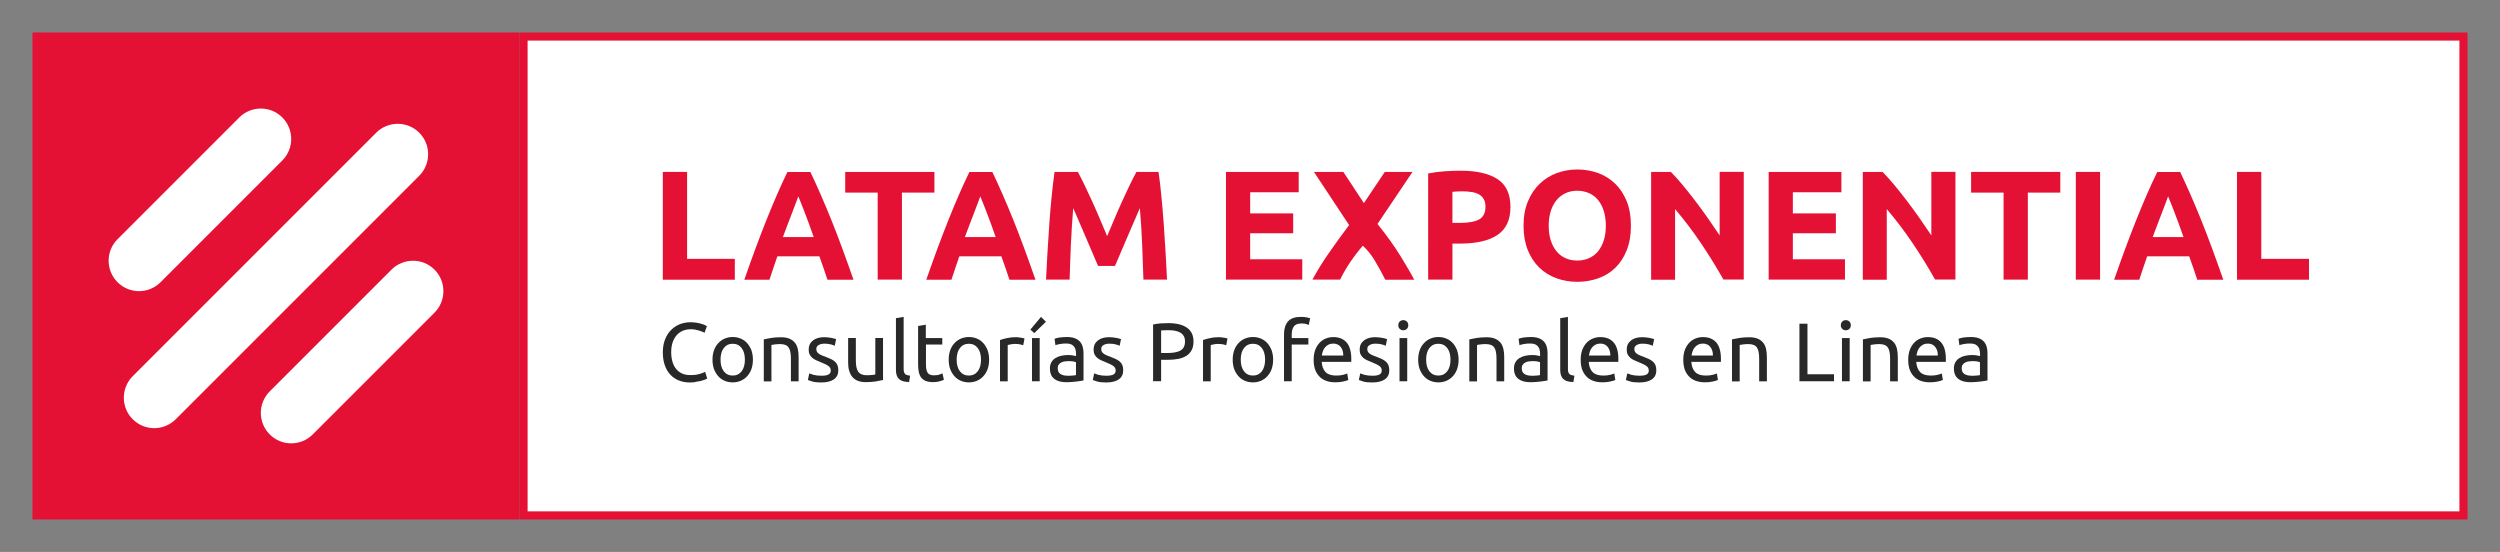 <?xml version="1.0" encoding="utf-8"?>
<!-- Generator: Adobe Illustrator 25.4.1, SVG Export Plug-In . SVG Version: 6.00 Build 0)  -->
<svg version="1.1" id="Capa_1" xmlns="http://www.w3.org/2000/svg" xmlns:xlink="http://www.w3.org/1999/xlink" x="0px" y="0px"
	 viewBox="0 0 308 68" style="enable-background:new 0 0 308 68;" xml:space="preserve">
<rect x="0" y="0" width="308" height="68" fill="#808080" stroke="none"/>
<style type="text/css">
	.st0{fill:#E51135;}
	.st1{fill:#FFFFFF;}
	.st2{fill:#282828;}
</style>
<g>
	<rect x="4" y="4" class="st0" width="60" height="60"/>
</g>
<g>
	<rect x="64.5" y="4.5" class="st1" width="239" height="59"/>
	<path class="st0" d="M303,5v58H65V5H303 M304,4H64v60h240V4L304,4z"/>
</g>
<g>
	<g>
		<path class="st2" d="M84.99,47.12c-0.5,0-0.95-0.08-1.36-0.25c-0.41-0.16-0.76-0.4-1.05-0.72c-0.29-0.31-0.52-0.7-0.68-1.16
			c-0.16-0.46-0.24-0.99-0.24-1.58c0-0.59,0.09-1.12,0.27-1.58c0.18-0.46,0.42-0.85,0.73-1.16c0.31-0.31,0.66-0.55,1.07-0.72
			c0.41-0.16,0.85-0.25,1.31-0.25c0.29,0,0.56,0.02,0.79,0.06c0.24,0.04,0.44,0.09,0.61,0.14c0.17,0.05,0.32,0.11,0.42,0.16
			c0.11,0.05,0.18,0.1,0.23,0.12l-0.29,0.82c-0.06-0.04-0.15-0.09-0.27-0.13c-0.12-0.05-0.25-0.1-0.39-0.14
			c-0.15-0.05-0.31-0.09-0.48-0.12c-0.17-0.03-0.35-0.05-0.53-0.05c-0.37,0-0.71,0.06-1.01,0.19c-0.3,0.13-0.56,0.32-0.77,0.56
			c-0.21,0.25-0.37,0.54-0.49,0.89c-0.11,0.35-0.17,0.74-0.17,1.18c0,0.42,0.05,0.81,0.15,1.16c0.1,0.35,0.25,0.65,0.44,0.89
			c0.2,0.25,0.44,0.44,0.74,0.58c0.3,0.14,0.64,0.2,1.04,0.2c0.46,0,0.84-0.05,1.14-0.14s0.53-0.18,0.67-0.26l0.26,0.82
			c-0.05,0.03-0.13,0.08-0.26,0.13c-0.12,0.05-0.28,0.1-0.46,0.15c-0.18,0.05-0.4,0.09-0.64,0.12
			C85.54,47.11,85.28,47.12,84.99,47.12z"/>
	</g>
	<g>
		<path class="st2" d="M92.76,44.31c0,0.42-0.06,0.8-0.18,1.15c-0.12,0.34-0.3,0.63-0.52,0.88c-0.22,0.25-0.49,0.43-0.79,0.57
			c-0.31,0.13-0.64,0.2-1,0.2c-0.36,0-0.7-0.07-1-0.2c-0.31-0.13-0.57-0.32-0.79-0.57c-0.22-0.25-0.39-0.54-0.52-0.88
			c-0.12-0.34-0.18-0.72-0.18-1.15c0-0.42,0.06-0.8,0.18-1.14c0.12-0.34,0.29-0.64,0.52-0.88c0.22-0.25,0.49-0.43,0.79-0.57
			c0.31-0.13,0.64-0.2,1-0.2c0.36,0,0.7,0.07,1,0.2c0.31,0.13,0.57,0.32,0.79,0.57c0.22,0.25,0.39,0.54,0.52,0.88
			C92.7,43.52,92.76,43.9,92.76,44.31z M91.77,44.31c0-0.6-0.13-1.08-0.4-1.43c-0.27-0.35-0.64-0.53-1.1-0.53
			c-0.46,0-0.83,0.18-1.1,0.53s-0.4,0.83-0.4,1.43s0.13,1.08,0.4,1.43s0.64,0.53,1.1,0.53c0.46,0,0.83-0.18,1.1-0.53
			C91.64,45.39,91.77,44.91,91.77,44.31z"/>
	</g>
	<g>
		<path class="st2" d="M94.1,41.81c0.22-0.05,0.51-0.11,0.87-0.17c0.36-0.06,0.78-0.09,1.25-0.09c0.42,0,0.77,0.06,1.05,0.18
			c0.28,0.12,0.5,0.29,0.67,0.5c0.17,0.21,0.28,0.47,0.35,0.77c0.07,0.3,0.1,0.63,0.1,0.99v2.99h-0.95v-2.78
			c0-0.33-0.02-0.61-0.07-0.84c-0.04-0.23-0.12-0.42-0.22-0.56c-0.1-0.14-0.24-0.25-0.41-0.31c-0.17-0.06-0.38-0.1-0.63-0.1
			c-0.1,0-0.21,0-0.32,0.01c-0.11,0.01-0.21,0.01-0.31,0.03c-0.1,0.01-0.19,0.02-0.27,0.04c-0.08,0.01-0.13,0.02-0.17,0.03v4.49
			H94.1V41.81z"/>
	</g>
	<g>
		<path class="st2" d="M101.21,46.29c0.39,0,0.68-0.05,0.86-0.15c0.19-0.1,0.28-0.27,0.28-0.49c0-0.23-0.09-0.42-0.28-0.55
			c-0.18-0.14-0.49-0.29-0.91-0.46c-0.2-0.08-0.4-0.16-0.59-0.25c-0.19-0.08-0.35-0.19-0.49-0.3c-0.14-0.12-0.25-0.26-0.33-0.42
			c-0.08-0.16-0.12-0.36-0.12-0.6c0-0.47,0.17-0.84,0.52-1.12c0.35-0.28,0.82-0.41,1.42-0.41c0.15,0,0.3,0.01,0.45,0.03
			c0.15,0.02,0.29,0.04,0.42,0.06c0.13,0.02,0.24,0.05,0.34,0.08c0.1,0.03,0.18,0.05,0.23,0.07l-0.17,0.82
			c-0.1-0.05-0.26-0.11-0.48-0.17c-0.22-0.06-0.48-0.09-0.79-0.09c-0.27,0-0.5,0.05-0.7,0.16c-0.2,0.11-0.3,0.27-0.3,0.5
			c0,0.12,0.02,0.22,0.07,0.31c0.04,0.09,0.11,0.17,0.2,0.24c0.09,0.07,0.21,0.14,0.34,0.2c0.14,0.06,0.3,0.13,0.49,0.19
			c0.25,0.1,0.48,0.19,0.67,0.28c0.2,0.09,0.37,0.2,0.51,0.32c0.14,0.12,0.25,0.27,0.32,0.44c0.07,0.17,0.11,0.39,0.11,0.64
			c0,0.49-0.18,0.86-0.55,1.12c-0.36,0.25-0.88,0.38-1.56,0.38c-0.47,0-0.84-0.04-1.1-0.12s-0.45-0.14-0.54-0.18l0.17-0.82
			c0.11,0.04,0.28,0.1,0.52,0.18C100.5,46.25,100.81,46.29,101.21,46.29z"/>
	</g>
	<g>
		<path class="st2" d="M108.77,46.82c-0.22,0.05-0.51,0.11-0.86,0.17c-0.36,0.06-0.77,0.09-1.24,0.09c-0.41,0-0.75-0.06-1.03-0.18
			c-0.28-0.12-0.5-0.29-0.67-0.51c-0.17-0.22-0.29-0.48-0.37-0.77c-0.08-0.3-0.11-0.62-0.11-0.99v-2.99h0.95v2.78
			c0,0.65,0.1,1.11,0.31,1.39c0.2,0.28,0.55,0.42,1.03,0.42c0.1,0,0.21,0,0.32-0.01c0.11-0.01,0.21-0.01,0.31-0.02
			c0.1-0.01,0.18-0.02,0.26-0.03c0.08-0.01,0.13-0.02,0.17-0.04v-4.49h0.95V46.82z"/>
	</g>
	<g>
		<path class="st2" d="M112,47.07c-0.59-0.01-1-0.14-1.25-0.38c-0.25-0.24-0.37-0.61-0.37-1.11V39.2l0.95-0.16v6.39
			c0,0.16,0.01,0.29,0.04,0.39c0.03,0.1,0.07,0.18,0.13,0.25c0.06,0.06,0.14,0.11,0.25,0.14c0.1,0.03,0.23,0.06,0.38,0.08L112,47.07
			z"/>
	</g>
	<g>
		<path class="st2" d="M114.08,41.65h2.01v0.8h-2.01v2.45c0,0.27,0.02,0.49,0.06,0.66c0.04,0.17,0.1,0.31,0.18,0.41
			c0.08,0.1,0.18,0.17,0.31,0.21s0.27,0.06,0.43,0.06c0.29,0,0.52-0.03,0.69-0.1c0.17-0.06,0.3-0.11,0.36-0.14l0.18,0.79
			c-0.1,0.05-0.26,0.11-0.5,0.18c-0.24,0.07-0.51,0.11-0.82,0.11c-0.36,0-0.66-0.05-0.9-0.14c-0.24-0.09-0.42-0.23-0.57-0.41
			c-0.14-0.18-0.24-0.41-0.3-0.68c-0.06-0.27-0.09-0.58-0.09-0.94v-4.75l0.95-0.16V41.65z"/>
	</g>
	<g>
		<path class="st2" d="M121.86,44.31c0,0.42-0.06,0.8-0.18,1.15c-0.12,0.34-0.3,0.63-0.52,0.88c-0.22,0.25-0.49,0.43-0.79,0.57
			c-0.31,0.13-0.64,0.2-1,0.2c-0.36,0-0.7-0.07-1-0.2c-0.31-0.13-0.57-0.32-0.79-0.57c-0.22-0.25-0.39-0.54-0.52-0.88
			c-0.12-0.34-0.18-0.72-0.18-1.15c0-0.42,0.06-0.8,0.18-1.14c0.12-0.34,0.29-0.64,0.52-0.88c0.22-0.25,0.49-0.43,0.79-0.57
			c0.31-0.13,0.64-0.2,1-0.2c0.36,0,0.7,0.07,1,0.2c0.31,0.13,0.57,0.32,0.79,0.57c0.22,0.25,0.39,0.54,0.52,0.88
			C121.8,43.52,121.86,43.9,121.86,44.31z M120.86,44.31c0-0.6-0.13-1.08-0.4-1.43c-0.27-0.35-0.64-0.53-1.1-0.53
			s-0.83,0.18-1.1,0.53c-0.27,0.35-0.4,0.83-0.4,1.43s0.13,1.08,0.4,1.43c0.27,0.35,0.64,0.53,1.1,0.53s0.83-0.18,1.1-0.53
			C120.73,45.39,120.86,44.91,120.86,44.31z"/>
	</g>
	<g>
		<path class="st2" d="M125.16,41.54c0.08,0,0.18,0,0.28,0.02c0.11,0.01,0.21,0.02,0.31,0.04c0.1,0.02,0.2,0.03,0.28,0.05
			c0.09,0.02,0.15,0.03,0.19,0.05l-0.16,0.83c-0.07-0.03-0.2-0.06-0.37-0.1c-0.17-0.04-0.4-0.06-0.67-0.06
			c-0.18,0-0.35,0.02-0.53,0.06c-0.17,0.04-0.29,0.06-0.34,0.08v4.47h-0.95v-5.09c0.23-0.08,0.5-0.16,0.84-0.23
			C124.37,41.58,124.74,41.54,125.16,41.54z"/>
	</g>
	<g>
		<path class="st2" d="M128.86,39.64l-1.44,1.4l-0.48-0.43l1.31-1.57L128.86,39.64z M128.09,46.97h-0.95v-5.32h0.95V46.97z"/>
	</g>
	<g>
		<path class="st2" d="M131.45,41.52c0.38,0,0.7,0.05,0.97,0.15c0.26,0.1,0.47,0.24,0.63,0.42c0.16,0.18,0.27,0.4,0.34,0.64
			c0.07,0.25,0.1,0.52,0.1,0.82v3.32c-0.08,0.01-0.2,0.03-0.34,0.06c-0.15,0.02-0.31,0.05-0.5,0.07c-0.18,0.02-0.38,0.04-0.6,0.06
			c-0.21,0.02-0.43,0.03-0.64,0.03c-0.3,0-0.58-0.03-0.83-0.09c-0.25-0.06-0.47-0.16-0.65-0.29c-0.18-0.13-0.33-0.31-0.43-0.53
			c-0.1-0.22-0.15-0.48-0.15-0.79c0-0.29,0.06-0.55,0.18-0.76c0.12-0.21,0.28-0.38,0.49-0.51c0.2-0.13,0.44-0.23,0.72-0.29
			c0.27-0.06,0.56-0.09,0.86-0.09c0.1,0,0.19,0,0.3,0.01c0.1,0.01,0.2,0.02,0.29,0.04c0.09,0.02,0.17,0.03,0.24,0.05
			c0.07,0.01,0.12,0.02,0.14,0.03v-0.27c0-0.16-0.02-0.31-0.05-0.47c-0.03-0.15-0.1-0.29-0.18-0.41c-0.09-0.12-0.21-0.21-0.36-0.29
			c-0.15-0.07-0.35-0.11-0.6-0.11c-0.31,0-0.59,0.02-0.82,0.07c-0.24,0.04-0.41,0.09-0.53,0.14l-0.11-0.79
			c0.12-0.05,0.33-0.11,0.61-0.16C130.8,41.55,131.11,41.52,131.45,41.52z M131.53,46.29c0.23,0,0.42,0,0.6-0.02
			c0.17-0.01,0.32-0.03,0.43-0.06v-1.59c-0.07-0.03-0.18-0.06-0.33-0.09c-0.15-0.02-0.34-0.04-0.56-0.04c-0.14,0-0.3,0.01-0.46,0.03
			c-0.16,0.02-0.31,0.06-0.44,0.13c-0.13,0.06-0.24,0.15-0.33,0.27c-0.09,0.11-0.13,0.26-0.13,0.44c0,0.34,0.11,0.58,0.33,0.71
			C130.86,46.22,131.16,46.29,131.53,46.29z"/>
	</g>
	<g>
		<path class="st2" d="M136.31,46.29c0.39,0,0.68-0.05,0.86-0.15c0.19-0.1,0.28-0.27,0.28-0.49c0-0.23-0.09-0.42-0.28-0.55
			c-0.18-0.14-0.49-0.29-0.91-0.46c-0.2-0.08-0.4-0.16-0.59-0.25c-0.19-0.08-0.35-0.19-0.49-0.3c-0.14-0.12-0.25-0.26-0.33-0.42
			c-0.08-0.16-0.12-0.36-0.12-0.6c0-0.47,0.17-0.84,0.52-1.12c0.35-0.28,0.82-0.41,1.42-0.41c0.15,0,0.3,0.01,0.45,0.03
			c0.15,0.02,0.29,0.04,0.42,0.06c0.13,0.02,0.24,0.05,0.34,0.08c0.1,0.03,0.18,0.05,0.23,0.07l-0.17,0.82
			c-0.1-0.05-0.26-0.11-0.48-0.17c-0.22-0.06-0.48-0.09-0.79-0.09c-0.27,0-0.5,0.05-0.7,0.16c-0.2,0.11-0.3,0.27-0.3,0.5
			c0,0.12,0.02,0.22,0.07,0.31c0.04,0.09,0.11,0.17,0.2,0.24c0.09,0.07,0.21,0.14,0.34,0.2c0.14,0.06,0.3,0.13,0.49,0.19
			c0.25,0.1,0.48,0.19,0.67,0.28c0.2,0.09,0.37,0.2,0.51,0.32c0.14,0.12,0.25,0.27,0.32,0.44c0.07,0.17,0.11,0.39,0.11,0.64
			c0,0.49-0.18,0.86-0.55,1.12c-0.36,0.25-0.88,0.38-1.56,0.38c-0.47,0-0.84-0.04-1.1-0.12c-0.27-0.08-0.45-0.14-0.54-0.18
			l0.17-0.82c0.11,0.04,0.28,0.1,0.52,0.18C135.59,46.25,135.91,46.29,136.31,46.29z"/>
	</g>
	<g>
		<path class="st2" d="M143.94,39.81c0.99,0,1.76,0.19,2.3,0.57c0.54,0.38,0.8,0.94,0.8,1.69c0,0.41-0.07,0.76-0.22,1.05
			c-0.15,0.29-0.36,0.52-0.63,0.7c-0.28,0.18-0.61,0.31-1.01,0.39c-0.4,0.08-0.84,0.12-1.34,0.12h-0.79v2.63h-0.99v-6.98
			c0.28-0.07,0.59-0.11,0.94-0.14C143.33,39.83,143.65,39.81,143.94,39.81z M144.02,40.68c-0.42,0-0.75,0.01-0.97,0.03v2.78h0.75
			c0.34,0,0.65-0.02,0.92-0.07c0.27-0.04,0.5-0.12,0.69-0.22c0.19-0.11,0.33-0.25,0.43-0.43c0.1-0.18,0.15-0.42,0.15-0.71
			c0-0.27-0.05-0.5-0.16-0.67c-0.11-0.18-0.25-0.32-0.43-0.42s-0.39-0.18-0.63-0.22C144.53,40.7,144.28,40.68,144.02,40.68z"/>
	</g>
	<g>
		<path class="st2" d="M150.17,41.54c0.08,0,0.18,0,0.28,0.02c0.11,0.01,0.21,0.02,0.31,0.04c0.1,0.02,0.2,0.03,0.28,0.05
			c0.09,0.02,0.15,0.03,0.19,0.05l-0.16,0.83c-0.07-0.03-0.2-0.06-0.37-0.1c-0.17-0.04-0.4-0.06-0.67-0.06
			c-0.18,0-0.35,0.02-0.53,0.06c-0.17,0.04-0.29,0.06-0.34,0.08v4.47h-0.95v-5.09c0.23-0.08,0.5-0.16,0.84-0.23
			C149.38,41.58,149.76,41.54,150.17,41.54z"/>
	</g>
	<g>
		<path class="st2" d="M156.85,44.31c0,0.42-0.06,0.8-0.18,1.15c-0.12,0.34-0.3,0.63-0.52,0.88c-0.22,0.25-0.49,0.43-0.79,0.57
			c-0.31,0.13-0.64,0.2-1,0.2c-0.36,0-0.7-0.07-1-0.2c-0.31-0.13-0.57-0.32-0.79-0.57c-0.22-0.25-0.39-0.54-0.52-0.88
			c-0.12-0.34-0.18-0.72-0.18-1.15c0-0.42,0.06-0.8,0.18-1.14c0.12-0.34,0.29-0.64,0.52-0.88c0.22-0.25,0.49-0.43,0.79-0.57
			c0.31-0.13,0.64-0.2,1-0.2c0.36,0,0.7,0.07,1,0.2c0.31,0.13,0.57,0.32,0.79,0.57c0.22,0.25,0.39,0.54,0.52,0.88
			C156.79,43.52,156.85,43.9,156.85,44.31z M155.86,44.31c0-0.6-0.13-1.08-0.4-1.43c-0.27-0.35-0.64-0.53-1.1-0.53
			c-0.46,0-0.83,0.18-1.1,0.53c-0.27,0.35-0.4,0.83-0.4,1.43s0.13,1.08,0.4,1.43c0.27,0.35,0.64,0.53,1.1,0.53
			c0.46,0,0.83-0.18,1.1-0.53C155.72,45.39,155.86,44.91,155.86,44.31z"/>
	</g>
	<g>
		<path class="st2" d="M160.27,39.04c0.28,0,0.52,0.02,0.72,0.06c0.2,0.04,0.34,0.08,0.42,0.11l-0.17,0.82
			c-0.08-0.04-0.2-0.08-0.35-0.12s-0.33-0.06-0.55-0.06c-0.44,0-0.75,0.12-0.93,0.36c-0.18,0.24-0.27,0.57-0.27,0.98v0.46h2.05v0.8
			h-2.05v4.52h-0.95v-5.8c0-0.68,0.17-1.21,0.5-1.58C159.02,39.22,159.55,39.04,160.27,39.04z"/>
	</g>
	<g>
		<path class="st2" d="M161.84,44.32c0-0.47,0.07-0.88,0.2-1.23c0.14-0.35,0.32-0.64,0.54-0.87c0.23-0.23,0.48-0.41,0.78-0.52
			c0.29-0.12,0.59-0.17,0.9-0.17c0.72,0,1.26,0.22,1.65,0.67c0.38,0.45,0.57,1.13,0.57,2.04c0,0.04,0,0.09,0,0.16
			c0,0.06,0,0.12-0.01,0.18h-3.64c0.04,0.55,0.2,0.97,0.48,1.26c0.28,0.29,0.72,0.43,1.31,0.43c0.33,0,0.62-0.03,0.84-0.09
			c0.23-0.06,0.4-0.11,0.52-0.17l0.13,0.8c-0.11,0.06-0.32,0.13-0.61,0.19c-0.29,0.07-0.62,0.1-0.99,0.1c-0.46,0-0.86-0.07-1.2-0.21
			c-0.34-0.14-0.62-0.33-0.83-0.58c-0.22-0.25-0.38-0.54-0.49-0.87C161.89,45.1,161.84,44.73,161.84,44.32z M165.49,43.8
			c0.01-0.43-0.1-0.78-0.32-1.06c-0.22-0.28-0.53-0.41-0.92-0.41c-0.22,0-0.41,0.04-0.58,0.13c-0.17,0.08-0.31,0.2-0.42,0.33
			c-0.12,0.14-0.21,0.29-0.27,0.47c-0.06,0.18-0.11,0.36-0.13,0.54H165.49z"/>
	</g>
	<g>
		<path class="st2" d="M169.09,46.29c0.39,0,0.68-0.05,0.86-0.15c0.19-0.1,0.28-0.27,0.28-0.49c0-0.23-0.09-0.42-0.28-0.55
			c-0.18-0.14-0.49-0.29-0.91-0.46c-0.2-0.08-0.4-0.16-0.59-0.25c-0.19-0.08-0.35-0.19-0.49-0.3c-0.14-0.12-0.24-0.26-0.33-0.42
			c-0.08-0.16-0.12-0.36-0.12-0.6c0-0.47,0.17-0.84,0.52-1.12c0.35-0.28,0.82-0.41,1.42-0.41c0.15,0,0.3,0.01,0.45,0.03
			c0.15,0.02,0.29,0.04,0.42,0.06c0.13,0.02,0.24,0.05,0.34,0.08c0.1,0.03,0.17,0.05,0.23,0.07l-0.17,0.82
			c-0.1-0.05-0.26-0.11-0.48-0.17c-0.22-0.06-0.48-0.09-0.79-0.09c-0.27,0-0.5,0.05-0.7,0.16c-0.2,0.11-0.3,0.27-0.3,0.5
			c0,0.12,0.02,0.22,0.07,0.31c0.04,0.09,0.11,0.17,0.2,0.24c0.09,0.07,0.21,0.14,0.34,0.2c0.14,0.06,0.3,0.13,0.49,0.19
			c0.25,0.1,0.48,0.19,0.67,0.28c0.2,0.09,0.37,0.2,0.51,0.32c0.14,0.12,0.25,0.27,0.32,0.44c0.07,0.17,0.11,0.39,0.11,0.64
			c0,0.49-0.18,0.86-0.55,1.12c-0.37,0.25-0.88,0.38-1.56,0.38c-0.47,0-0.84-0.04-1.1-0.12c-0.27-0.08-0.45-0.14-0.54-0.18
			l0.17-0.82c0.11,0.04,0.28,0.1,0.52,0.18C168.38,46.25,168.69,46.29,169.09,46.29z"/>
	</g>
	<g>
		<path class="st2" d="M172.88,40.69c-0.17,0-0.32-0.06-0.43-0.17c-0.12-0.11-0.18-0.26-0.18-0.45c0-0.19,0.06-0.34,0.18-0.46
			c0.12-0.11,0.26-0.17,0.43-0.17s0.32,0.06,0.44,0.17c0.12,0.11,0.18,0.26,0.18,0.46c0,0.19-0.06,0.34-0.18,0.45
			C173.2,40.64,173.05,40.69,172.88,40.69z M173.37,46.97h-0.95v-5.32h0.95V46.97z"/>
	</g>
	<g>
		<path class="st2" d="M179.7,44.31c0,0.42-0.06,0.8-0.18,1.15c-0.12,0.34-0.29,0.63-0.52,0.88c-0.22,0.25-0.49,0.43-0.79,0.57
			c-0.31,0.13-0.64,0.2-1,0.2c-0.36,0-0.7-0.07-1-0.2c-0.31-0.13-0.57-0.32-0.79-0.57c-0.22-0.25-0.39-0.54-0.52-0.88
			c-0.12-0.34-0.18-0.72-0.18-1.15c0-0.42,0.06-0.8,0.18-1.14c0.12-0.34,0.29-0.64,0.52-0.88c0.22-0.25,0.49-0.43,0.79-0.57
			c0.31-0.13,0.64-0.2,1-0.2c0.36,0,0.7,0.07,1,0.2c0.31,0.13,0.57,0.32,0.79,0.57c0.22,0.25,0.39,0.54,0.52,0.88
			C179.63,43.52,179.7,43.9,179.7,44.31z M178.7,44.31c0-0.6-0.13-1.08-0.4-1.43c-0.27-0.35-0.64-0.53-1.1-0.53
			c-0.46,0-0.83,0.18-1.1,0.53s-0.4,0.83-0.4,1.43s0.13,1.08,0.4,1.43s0.64,0.53,1.1,0.53c0.46,0,0.83-0.18,1.1-0.53
			C178.57,45.39,178.7,44.91,178.7,44.31z"/>
	</g>
	<g>
		<path class="st2" d="M181.03,41.81c0.22-0.05,0.51-0.11,0.87-0.17c0.36-0.06,0.78-0.09,1.25-0.09c0.42,0,0.77,0.06,1.05,0.18
			c0.28,0.12,0.5,0.29,0.67,0.5c0.17,0.21,0.28,0.47,0.35,0.77c0.07,0.3,0.1,0.63,0.1,0.99v2.99h-0.95v-2.78
			c0-0.33-0.02-0.61-0.07-0.84c-0.04-0.23-0.12-0.42-0.22-0.56c-0.1-0.14-0.24-0.25-0.41-0.31c-0.17-0.06-0.38-0.1-0.63-0.1
			c-0.1,0-0.21,0-0.32,0.01c-0.11,0.01-0.21,0.01-0.31,0.03c-0.1,0.01-0.19,0.02-0.27,0.04c-0.08,0.01-0.13,0.02-0.17,0.03v4.49
			h-0.95V41.81z"/>
	</g>
	<g>
		<path class="st2" d="M188.62,41.52c0.38,0,0.7,0.05,0.97,0.15c0.26,0.1,0.47,0.24,0.63,0.42c0.16,0.18,0.27,0.4,0.34,0.64
			c0.07,0.25,0.1,0.52,0.1,0.82v3.32c-0.08,0.01-0.2,0.03-0.34,0.06s-0.31,0.05-0.5,0.07c-0.18,0.02-0.38,0.04-0.6,0.06
			c-0.21,0.02-0.43,0.03-0.64,0.03c-0.3,0-0.58-0.03-0.83-0.09c-0.25-0.06-0.47-0.16-0.65-0.29c-0.18-0.13-0.33-0.31-0.43-0.53
			c-0.1-0.22-0.15-0.48-0.15-0.79c0-0.29,0.06-0.55,0.18-0.76c0.12-0.21,0.28-0.38,0.49-0.51c0.2-0.13,0.44-0.23,0.72-0.29
			c0.27-0.06,0.56-0.09,0.86-0.09c0.1,0,0.19,0,0.3,0.01c0.1,0.01,0.2,0.02,0.29,0.04c0.09,0.02,0.17,0.03,0.24,0.05
			c0.07,0.01,0.12,0.02,0.14,0.03v-0.27c0-0.16-0.02-0.31-0.05-0.47s-0.09-0.29-0.18-0.41c-0.09-0.12-0.21-0.21-0.36-0.29
			c-0.15-0.07-0.35-0.11-0.6-0.11c-0.31,0-0.59,0.02-0.82,0.07c-0.24,0.04-0.41,0.09-0.53,0.14l-0.11-0.79
			c0.12-0.05,0.33-0.11,0.61-0.16C187.98,41.55,188.29,41.52,188.62,41.52z M188.7,46.29c0.22,0,0.42,0,0.6-0.02
			c0.17-0.01,0.32-0.03,0.43-0.06v-1.59c-0.07-0.03-0.18-0.06-0.33-0.09c-0.15-0.02-0.34-0.04-0.56-0.04c-0.14,0-0.3,0.01-0.46,0.03
			c-0.16,0.02-0.31,0.06-0.44,0.13c-0.13,0.06-0.24,0.15-0.33,0.27c-0.09,0.11-0.13,0.26-0.13,0.44c0,0.34,0.11,0.58,0.33,0.71
			C188.03,46.22,188.33,46.29,188.7,46.29z"/>
	</g>
	<g>
		<path class="st2" d="M193.84,47.07c-0.59-0.01-1-0.14-1.25-0.38c-0.25-0.24-0.37-0.61-0.37-1.11V39.2l0.95-0.16v6.39
			c0,0.16,0.01,0.29,0.04,0.39c0.03,0.1,0.07,0.18,0.13,0.25c0.06,0.06,0.14,0.11,0.25,0.14c0.1,0.03,0.23,0.06,0.38,0.08
			L193.84,47.07z"/>
	</g>
	<g>
		<path class="st2" d="M194.74,44.32c0-0.47,0.07-0.88,0.2-1.23c0.14-0.35,0.32-0.64,0.54-0.87c0.22-0.23,0.48-0.41,0.78-0.52
			c0.29-0.12,0.59-0.17,0.9-0.17c0.72,0,1.26,0.22,1.65,0.67c0.38,0.45,0.57,1.13,0.57,2.04c0,0.04,0,0.09,0,0.16
			c0,0.06,0,0.12-0.01,0.18h-3.64c0.04,0.55,0.2,0.97,0.48,1.26c0.28,0.29,0.72,0.43,1.31,0.43c0.33,0,0.62-0.03,0.84-0.09
			c0.23-0.06,0.4-0.11,0.52-0.17l0.13,0.8c-0.12,0.06-0.32,0.13-0.61,0.19c-0.29,0.07-0.62,0.1-0.99,0.1c-0.46,0-0.86-0.07-1.2-0.21
			c-0.34-0.14-0.62-0.33-0.83-0.58s-0.38-0.54-0.49-0.87C194.79,45.1,194.74,44.73,194.74,44.32z M198.39,43.8
			c0.01-0.43-0.1-0.78-0.32-1.06c-0.22-0.28-0.53-0.41-0.91-0.41c-0.22,0-0.41,0.04-0.58,0.13c-0.17,0.08-0.31,0.2-0.42,0.33
			c-0.12,0.14-0.21,0.29-0.27,0.47c-0.06,0.18-0.11,0.36-0.13,0.54H198.39z"/>
	</g>
	<g>
		<path class="st2" d="M201.99,46.29c0.39,0,0.68-0.05,0.86-0.15c0.19-0.1,0.28-0.27,0.28-0.49c0-0.23-0.09-0.42-0.28-0.55
			c-0.18-0.14-0.49-0.29-0.91-0.46c-0.2-0.08-0.4-0.16-0.59-0.25c-0.19-0.08-0.35-0.19-0.49-0.3c-0.14-0.12-0.24-0.26-0.33-0.42
			c-0.08-0.16-0.12-0.36-0.12-0.6c0-0.47,0.17-0.84,0.52-1.12c0.35-0.28,0.82-0.41,1.42-0.41c0.15,0,0.3,0.01,0.45,0.03
			c0.15,0.02,0.29,0.04,0.42,0.06c0.13,0.02,0.24,0.05,0.34,0.08c0.1,0.03,0.17,0.05,0.23,0.07l-0.17,0.82
			c-0.1-0.05-0.26-0.11-0.48-0.17c-0.22-0.06-0.48-0.09-0.79-0.09c-0.27,0-0.5,0.05-0.7,0.16c-0.2,0.11-0.3,0.27-0.3,0.5
			c0,0.12,0.02,0.22,0.07,0.31c0.04,0.09,0.11,0.17,0.2,0.24c0.09,0.07,0.21,0.14,0.34,0.2c0.14,0.06,0.3,0.13,0.49,0.19
			c0.25,0.1,0.48,0.19,0.67,0.28c0.2,0.09,0.37,0.2,0.51,0.32c0.14,0.12,0.25,0.27,0.32,0.44c0.07,0.17,0.11,0.39,0.11,0.64
			c0,0.49-0.18,0.86-0.55,1.12c-0.37,0.25-0.88,0.38-1.56,0.38c-0.47,0-0.84-0.04-1.1-0.12c-0.27-0.08-0.45-0.14-0.54-0.18
			l0.17-0.82c0.11,0.04,0.28,0.1,0.52,0.18C201.28,46.25,201.59,46.29,201.99,46.29z"/>
	</g>
	<g>
		<path class="st2" d="M207.38,44.32c0-0.47,0.07-0.88,0.2-1.23c0.14-0.35,0.32-0.64,0.54-0.87c0.22-0.23,0.48-0.41,0.78-0.52
			c0.29-0.12,0.59-0.17,0.9-0.17c0.72,0,1.26,0.22,1.65,0.67c0.38,0.45,0.57,1.13,0.57,2.04c0,0.04,0,0.09,0,0.16
			c0,0.06,0,0.12-0.01,0.18h-3.64c0.04,0.55,0.2,0.97,0.48,1.26c0.28,0.29,0.72,0.43,1.31,0.43c0.33,0,0.61-0.03,0.84-0.09
			c0.23-0.06,0.4-0.11,0.52-0.17l0.13,0.8c-0.12,0.06-0.32,0.13-0.61,0.19c-0.29,0.07-0.62,0.1-0.99,0.1c-0.46,0-0.86-0.07-1.2-0.21
			c-0.34-0.14-0.62-0.33-0.83-0.58c-0.22-0.25-0.38-0.54-0.49-0.87C207.43,45.1,207.38,44.73,207.38,44.32z M211.03,43.8
			c0.01-0.43-0.1-0.78-0.32-1.06c-0.22-0.28-0.53-0.41-0.91-0.41c-0.22,0-0.41,0.04-0.58,0.13c-0.17,0.08-0.31,0.2-0.42,0.33
			c-0.12,0.14-0.21,0.29-0.27,0.47c-0.06,0.18-0.11,0.36-0.13,0.54H211.03z"/>
	</g>
	<g>
		<path class="st2" d="M213.39,41.81c0.22-0.05,0.51-0.11,0.87-0.17c0.36-0.06,0.78-0.09,1.25-0.09c0.42,0,0.77,0.06,1.05,0.18
			c0.28,0.12,0.5,0.29,0.67,0.5c0.17,0.21,0.28,0.47,0.35,0.77c0.07,0.3,0.1,0.63,0.1,0.99v2.99h-0.95v-2.78
			c0-0.33-0.02-0.61-0.07-0.84c-0.04-0.23-0.12-0.42-0.22-0.56c-0.1-0.14-0.24-0.25-0.41-0.31c-0.17-0.06-0.38-0.1-0.63-0.1
			c-0.1,0-0.21,0-0.32,0.01c-0.11,0.01-0.21,0.01-0.31,0.03c-0.1,0.01-0.19,0.02-0.27,0.04c-0.08,0.01-0.13,0.02-0.17,0.03v4.49
			h-0.95V41.81z"/>
	</g>
	<g>
		<path class="st2" d="M225.95,46.11v0.86h-4.26v-7.09h0.99v6.23H225.95z"/>
	</g>
	<g>
		<path class="st2" d="M227.4,40.69c-0.17,0-0.32-0.06-0.43-0.17c-0.12-0.11-0.18-0.26-0.18-0.45c0-0.19,0.06-0.34,0.18-0.46
			c0.12-0.11,0.26-0.17,0.43-0.17c0.17,0,0.32,0.06,0.44,0.17c0.12,0.11,0.18,0.26,0.18,0.46c0,0.19-0.06,0.34-0.18,0.45
			C227.71,40.64,227.57,40.69,227.4,40.69z M227.88,46.97h-0.95v-5.32h0.95V46.97z"/>
	</g>
	<g>
		<path class="st2" d="M229.52,41.81c0.22-0.05,0.51-0.11,0.87-0.17c0.36-0.06,0.78-0.09,1.25-0.09c0.42,0,0.77,0.06,1.05,0.18
			c0.28,0.12,0.5,0.29,0.67,0.5c0.17,0.21,0.28,0.47,0.35,0.77c0.07,0.3,0.1,0.63,0.1,0.99v2.99h-0.95v-2.78
			c0-0.33-0.02-0.61-0.07-0.84c-0.04-0.23-0.12-0.42-0.22-0.56c-0.1-0.14-0.24-0.25-0.41-0.31c-0.17-0.06-0.38-0.1-0.63-0.1
			c-0.1,0-0.21,0-0.32,0.01c-0.11,0.01-0.21,0.01-0.31,0.03c-0.1,0.01-0.19,0.02-0.27,0.04c-0.08,0.01-0.13,0.02-0.17,0.03v4.49
			h-0.95V41.81z"/>
	</g>
	<g>
		<path class="st2" d="M235.09,44.32c0-0.47,0.07-0.88,0.2-1.23c0.14-0.35,0.32-0.64,0.54-0.87c0.22-0.23,0.48-0.41,0.78-0.52
			c0.29-0.12,0.59-0.17,0.9-0.17c0.72,0,1.26,0.22,1.65,0.67c0.38,0.45,0.57,1.13,0.57,2.04c0,0.04,0,0.09,0,0.16
			c0,0.06,0,0.12-0.01,0.18h-3.64c0.04,0.55,0.2,0.97,0.48,1.26c0.28,0.29,0.72,0.43,1.31,0.43c0.33,0,0.62-0.03,0.84-0.09
			c0.23-0.06,0.4-0.11,0.52-0.17l0.13,0.8c-0.12,0.06-0.32,0.13-0.61,0.19c-0.29,0.07-0.62,0.1-0.99,0.1c-0.46,0-0.86-0.07-1.2-0.21
			c-0.34-0.14-0.62-0.33-0.83-0.58c-0.22-0.25-0.38-0.54-0.49-0.87C235.14,45.1,235.09,44.73,235.09,44.32z M238.74,43.8
			c0.01-0.43-0.1-0.78-0.32-1.06c-0.22-0.28-0.53-0.41-0.91-0.41c-0.22,0-0.41,0.04-0.58,0.13c-0.17,0.08-0.31,0.2-0.42,0.33
			c-0.12,0.14-0.21,0.29-0.27,0.47c-0.06,0.18-0.11,0.36-0.13,0.54H238.74z"/>
	</g>
	<g>
		<path class="st2" d="M242.82,41.52c0.38,0,0.7,0.05,0.97,0.15c0.26,0.1,0.47,0.24,0.63,0.42c0.16,0.18,0.27,0.4,0.34,0.64
			c0.07,0.25,0.1,0.52,0.1,0.82v3.32c-0.08,0.01-0.2,0.03-0.34,0.06s-0.31,0.05-0.5,0.07c-0.18,0.02-0.38,0.04-0.6,0.06
			c-0.21,0.02-0.43,0.03-0.64,0.03c-0.3,0-0.58-0.03-0.83-0.09c-0.25-0.06-0.47-0.16-0.65-0.29c-0.18-0.13-0.33-0.31-0.43-0.53
			c-0.1-0.22-0.15-0.48-0.15-0.79c0-0.29,0.06-0.55,0.18-0.76c0.12-0.21,0.28-0.38,0.49-0.51c0.2-0.13,0.44-0.23,0.72-0.29
			c0.27-0.06,0.56-0.09,0.86-0.09c0.1,0,0.19,0,0.3,0.01c0.1,0.01,0.2,0.02,0.29,0.04c0.09,0.02,0.17,0.03,0.24,0.05
			c0.07,0.01,0.12,0.02,0.14,0.03v-0.27c0-0.16-0.02-0.31-0.05-0.47s-0.09-0.29-0.18-0.41c-0.09-0.12-0.21-0.21-0.36-0.29
			c-0.15-0.07-0.35-0.11-0.6-0.11c-0.31,0-0.59,0.02-0.82,0.07c-0.24,0.04-0.41,0.09-0.53,0.14l-0.11-0.79
			c0.12-0.05,0.33-0.11,0.61-0.16C242.18,41.55,242.49,41.52,242.82,41.52z M242.9,46.29c0.22,0,0.42,0,0.6-0.02
			c0.17-0.01,0.32-0.03,0.43-0.06v-1.59c-0.07-0.03-0.18-0.06-0.33-0.09c-0.15-0.02-0.34-0.04-0.56-0.04c-0.14,0-0.3,0.01-0.46,0.03
			c-0.16,0.02-0.31,0.06-0.44,0.13c-0.13,0.06-0.24,0.15-0.33,0.27c-0.09,0.11-0.13,0.26-0.13,0.44c0,0.34,0.11,0.58,0.33,0.71
			C242.23,46.22,242.53,46.29,242.9,46.29z"/>
	</g>
</g>
<g>
	<g>
		<path class="st0" d="M90.53,31.89v2.57h-8.87V21.18h2.99v10.71H90.53z"/>
	</g>
	<g>
		<path class="st0" d="M101.94,34.45c-0.15-0.46-0.31-0.94-0.48-1.42c-0.17-0.48-0.34-0.97-0.51-1.45h-5.18
			c-0.17,0.48-0.34,0.97-0.5,1.46s-0.33,0.96-0.47,1.42h-3.1c0.5-1.43,0.97-2.75,1.42-3.96c0.45-1.21,0.89-2.35,1.32-3.43
			c0.43-1.07,0.85-2.09,1.27-3.05c0.42-0.96,0.85-1.91,1.3-2.83h2.83c0.44,0.92,0.87,1.86,1.29,2.83c0.42,0.96,0.85,1.98,1.28,3.05
			c0.43,1.07,0.87,2.21,1.32,3.43c0.45,1.21,0.92,2.54,1.42,3.96H101.94z M98.35,24.19c-0.07,0.19-0.16,0.46-0.29,0.79
			c-0.13,0.33-0.27,0.72-0.44,1.15c-0.16,0.43-0.35,0.91-0.55,1.44c-0.2,0.52-0.41,1.07-0.62,1.64h3.8c-0.2-0.58-0.4-1.13-0.59-1.65
			c-0.19-0.53-0.37-1.01-0.54-1.44s-0.32-0.82-0.45-1.15C98.53,24.64,98.43,24.38,98.35,24.19z"/>
	</g>
	<g>
		<path class="st0" d="M115.12,21.18v2.55h-4v10.72h-2.99V23.73h-4v-2.55H115.12z"/>
	</g>
	<g>
		<path class="st0" d="M124.36,34.45c-0.15-0.46-0.31-0.94-0.48-1.42c-0.17-0.48-0.34-0.97-0.51-1.45h-5.18
			c-0.17,0.48-0.34,0.97-0.5,1.46s-0.33,0.96-0.47,1.42h-3.1c0.5-1.43,0.97-2.75,1.42-3.96c0.45-1.21,0.89-2.35,1.32-3.43
			c0.43-1.07,0.85-2.09,1.27-3.05c0.42-0.96,0.85-1.91,1.3-2.83h2.83c0.44,0.92,0.87,1.86,1.29,2.83c0.42,0.96,0.85,1.98,1.28,3.05
			c0.43,1.07,0.87,2.21,1.32,3.43c0.45,1.21,0.92,2.54,1.42,3.96H124.36z M120.77,24.19c-0.07,0.19-0.16,0.46-0.29,0.79
			c-0.13,0.33-0.27,0.72-0.44,1.15c-0.16,0.43-0.35,0.91-0.55,1.44c-0.2,0.52-0.41,1.07-0.62,1.64h3.8c-0.2-0.58-0.4-1.13-0.59-1.65
			c-0.19-0.53-0.37-1.01-0.54-1.44s-0.32-0.82-0.45-1.15C120.96,24.64,120.85,24.38,120.77,24.19z"/>
	</g>
	<g>
		<path class="st0" d="M132.79,21.18c0.23,0.42,0.5,0.94,0.8,1.56c0.3,0.62,0.61,1.29,0.94,2.01c0.33,0.72,0.65,1.46,0.97,2.21
			c0.32,0.75,0.62,1.46,0.9,2.13c0.28-0.66,0.58-1.37,0.9-2.13c0.32-0.75,0.64-1.49,0.97-2.21c0.33-0.72,0.64-1.39,0.94-2.01
			c0.3-0.62,0.57-1.14,0.8-1.56h2.72c0.13,0.88,0.25,1.87,0.35,2.96c0.11,1.09,0.2,2.23,0.29,3.41c0.08,1.18,0.16,2.37,0.23,3.55
			c0.07,1.19,0.13,2.3,0.18,3.35h-2.91c-0.04-1.29-0.09-2.69-0.15-4.21c-0.06-1.52-0.16-3.05-0.29-4.6
			c-0.23,0.54-0.49,1.13-0.77,1.78c-0.28,0.65-0.56,1.3-0.84,1.95c-0.28,0.65-0.54,1.27-0.8,1.87c-0.26,0.59-0.47,1.1-0.65,1.52
			h-2.09c-0.18-0.42-0.4-0.93-0.65-1.52c-0.26-0.59-0.52-1.22-0.8-1.87c-0.28-0.65-0.55-1.3-0.84-1.95
			c-0.28-0.65-0.54-1.24-0.77-1.78c-0.13,1.54-0.22,3.08-0.29,4.6c-0.06,1.52-0.12,2.92-0.15,4.21h-2.91
			c0.05-1.05,0.11-2.16,0.18-3.35c0.07-1.19,0.15-2.37,0.23-3.55c0.08-1.18,0.18-2.32,0.29-3.41c0.11-1.09,0.23-2.08,0.35-2.96
			H132.79z"/>
	</g>
	<g>
		<path class="st0" d="M151.04,34.45V21.18h8.96v2.51h-5.98v2.6h5.3v2.45h-5.3v3.2h6.42v2.51H151.04z"/>
	</g>
	<g>
		<path class="st0" d="M170.66,34.45c-0.37-0.74-0.78-1.49-1.23-2.25c-0.44-0.76-0.95-1.4-1.53-1.92c-0.18,0.2-0.41,0.47-0.68,0.82
			c-0.27,0.35-0.55,0.72-0.82,1.12c-0.27,0.39-0.53,0.8-0.77,1.23c-0.24,0.42-0.42,0.76-0.53,1h-3.41c0.56-1.04,1.22-2.11,1.98-3.21
			c0.76-1.1,1.61-2.27,2.54-3.51l-4.33-6.55h3.62l2.53,3.84l2.58-3.84h3.41l-4.31,6.41c1.13,1.42,2.06,2.71,2.79,3.89
			c0.73,1.18,1.31,2.17,1.73,2.98H170.66z"/>
	</g>
	<g>
		<path class="st0" d="M179.94,21.03c1.98,0,3.5,0.35,4.56,1.04c1.06,0.7,1.59,1.84,1.59,3.42c0,1.6-0.54,2.75-1.61,3.46
			c-1.07,0.71-2.6,1.06-4.6,1.06h-0.94v4.44h-2.99V21.37c0.65-0.13,1.34-0.22,2.07-0.27C178.75,21.05,179.39,21.03,179.94,21.03z
			 M180.13,23.57c-0.22,0-0.43,0.01-0.64,0.02c-0.21,0.01-0.39,0.02-0.55,0.04v3.83h0.94c1.03,0,1.81-0.14,2.34-0.42
			c0.52-0.28,0.79-0.81,0.79-1.57c0-0.37-0.07-0.68-0.2-0.92c-0.13-0.24-0.33-0.44-0.57-0.58c-0.25-0.15-0.55-0.25-0.91-0.31
			C180.96,23.6,180.57,23.57,180.13,23.57z"/>
	</g>
	<g>
		<path class="st0" d="M200.93,27.81c0,1.14-0.17,2.14-0.51,3c-0.34,0.86-0.8,1.58-1.39,2.16s-1.29,1.02-2.1,1.31
			c-0.81,0.29-1.68,0.44-2.61,0.44c-0.91,0-1.76-0.15-2.57-0.44c-0.8-0.29-1.51-0.73-2.11-1.31s-1.07-1.3-1.42-2.16
			c-0.34-0.86-0.52-1.86-0.52-3c0-1.14,0.18-2.14,0.54-3c0.36-0.86,0.84-1.59,1.45-2.17c0.61-0.59,1.31-1.03,2.11-1.32
			c0.8-0.29,1.64-0.44,2.52-0.44c0.91,0,1.76,0.15,2.57,0.44c0.8,0.29,1.51,0.74,2.11,1.32c0.6,0.59,1.07,1.31,1.42,2.17
			C200.76,25.67,200.93,26.67,200.93,27.81z M190.8,27.81c0,0.65,0.08,1.24,0.24,1.76c0.16,0.52,0.39,0.97,0.69,1.35
			c0.3,0.38,0.67,0.67,1.1,0.87c0.43,0.2,0.93,0.31,1.49,0.31c0.55,0,1.04-0.1,1.48-0.31c0.44-0.2,0.81-0.49,1.11-0.87
			c0.3-0.38,0.53-0.83,0.69-1.35c0.16-0.52,0.24-1.11,0.24-1.76s-0.08-1.24-0.24-1.77c-0.16-0.53-0.39-0.98-0.69-1.36
			c-0.3-0.38-0.67-0.67-1.11-0.87c-0.44-0.2-0.94-0.31-1.48-0.31c-0.56,0-1.06,0.11-1.49,0.32c-0.43,0.21-0.8,0.5-1.1,0.88
			c-0.3,0.38-0.53,0.83-0.69,1.36C190.88,26.59,190.8,27.17,190.8,27.81z"/>
	</g>
	<g>
		<path class="st0" d="M212.33,34.45c-0.86-1.52-1.78-3.02-2.78-4.5c-1-1.48-2.06-2.88-3.18-4.19v8.7h-2.95V21.18h2.43
			c0.42,0.42,0.89,0.94,1.4,1.55s1.03,1.27,1.56,1.96c0.53,0.7,1.06,1.42,1.58,2.16c0.52,0.75,1.01,1.47,1.47,2.15v-7.83h2.97v13.27
			H212.33z"/>
	</g>
	<g>
		<path class="st0" d="M217.9,34.45V21.18h8.96v2.51h-5.98v2.6h5.3v2.45h-5.3v3.2h6.42v2.51H217.9z"/>
	</g>
	<g>
		<path class="st0" d="M238.41,34.45c-0.86-1.52-1.78-3.02-2.78-4.5c-1-1.48-2.06-2.88-3.18-4.19v8.7h-2.95V21.18h2.43
			c0.42,0.42,0.89,0.94,1.4,1.55s1.03,1.27,1.56,1.96c0.53,0.7,1.06,1.42,1.58,2.16c0.52,0.75,1.01,1.47,1.47,2.15v-7.83h2.97v13.27
			H238.41z"/>
	</g>
	<g>
		<path class="st0" d="M253.83,21.18v2.55h-4v10.72h-2.99V23.73h-4v-2.55H253.83z"/>
	</g>
	<g>
		<path class="st0" d="M255.74,21.18h2.99v13.27h-2.99V21.18z"/>
	</g>
	<g>
		<path class="st0" d="M270.7,34.45c-0.15-0.46-0.31-0.94-0.48-1.42c-0.17-0.48-0.34-0.97-0.51-1.45h-5.18
			c-0.17,0.48-0.34,0.97-0.5,1.46c-0.17,0.49-0.32,0.96-0.47,1.42h-3.1c0.5-1.43,0.97-2.75,1.42-3.96c0.45-1.21,0.89-2.35,1.32-3.43
			c0.43-1.07,0.85-2.09,1.27-3.05c0.42-0.96,0.85-1.91,1.3-2.83h2.83c0.44,0.92,0.86,1.86,1.29,2.83c0.42,0.96,0.85,1.98,1.28,3.05
			c0.43,1.07,0.87,2.21,1.32,3.43c0.45,1.21,0.92,2.54,1.42,3.96H270.7z M267.11,24.19c-0.07,0.19-0.16,0.46-0.29,0.79
			c-0.13,0.33-0.27,0.72-0.44,1.15c-0.16,0.43-0.35,0.91-0.55,1.44c-0.2,0.52-0.41,1.07-0.62,1.64h3.8c-0.2-0.58-0.4-1.13-0.59-1.65
			c-0.19-0.53-0.37-1.01-0.54-1.44s-0.32-0.82-0.45-1.15C267.29,24.64,267.19,24.38,267.11,24.19z"/>
	</g>
	<g>
		<path class="st0" d="M284.47,31.89v2.57h-8.87V21.18h2.99v10.71H284.47z"/>
	</g>
</g>
<g>
	<path class="st1" d="M19,52.75c-0.96,0-1.92-0.37-2.65-1.1c-1.46-1.46-1.46-3.84,0-5.3l30-30c1.46-1.46,3.84-1.46,5.3,0
		c1.46,1.46,1.46,3.84,0,5.3l-30,30C20.92,52.38,19.96,52.75,19,52.75z"/>
</g>
<g>
	<path class="st1" d="M35.88,54.62c-0.96,0-1.92-0.37-2.65-1.1c-1.46-1.46-1.46-3.84,0-5.3l15-15c1.46-1.46,3.84-1.46,5.3,0
		c1.46,1.46,1.46,3.84,0,5.3l-15,15C37.79,54.26,36.83,54.62,35.88,54.62z"/>
</g>
<g>
	<path class="st1" d="M17.13,35.87c-0.96,0-1.92-0.37-2.65-1.1c-1.46-1.46-1.46-3.84,0-5.3l15-15c1.46-1.46,3.84-1.46,5.3,0
		c1.46,1.46,1.46,3.84,0,5.3l-15,15C19.04,35.51,18.08,35.87,17.13,35.87z"/>
</g>
</svg>
